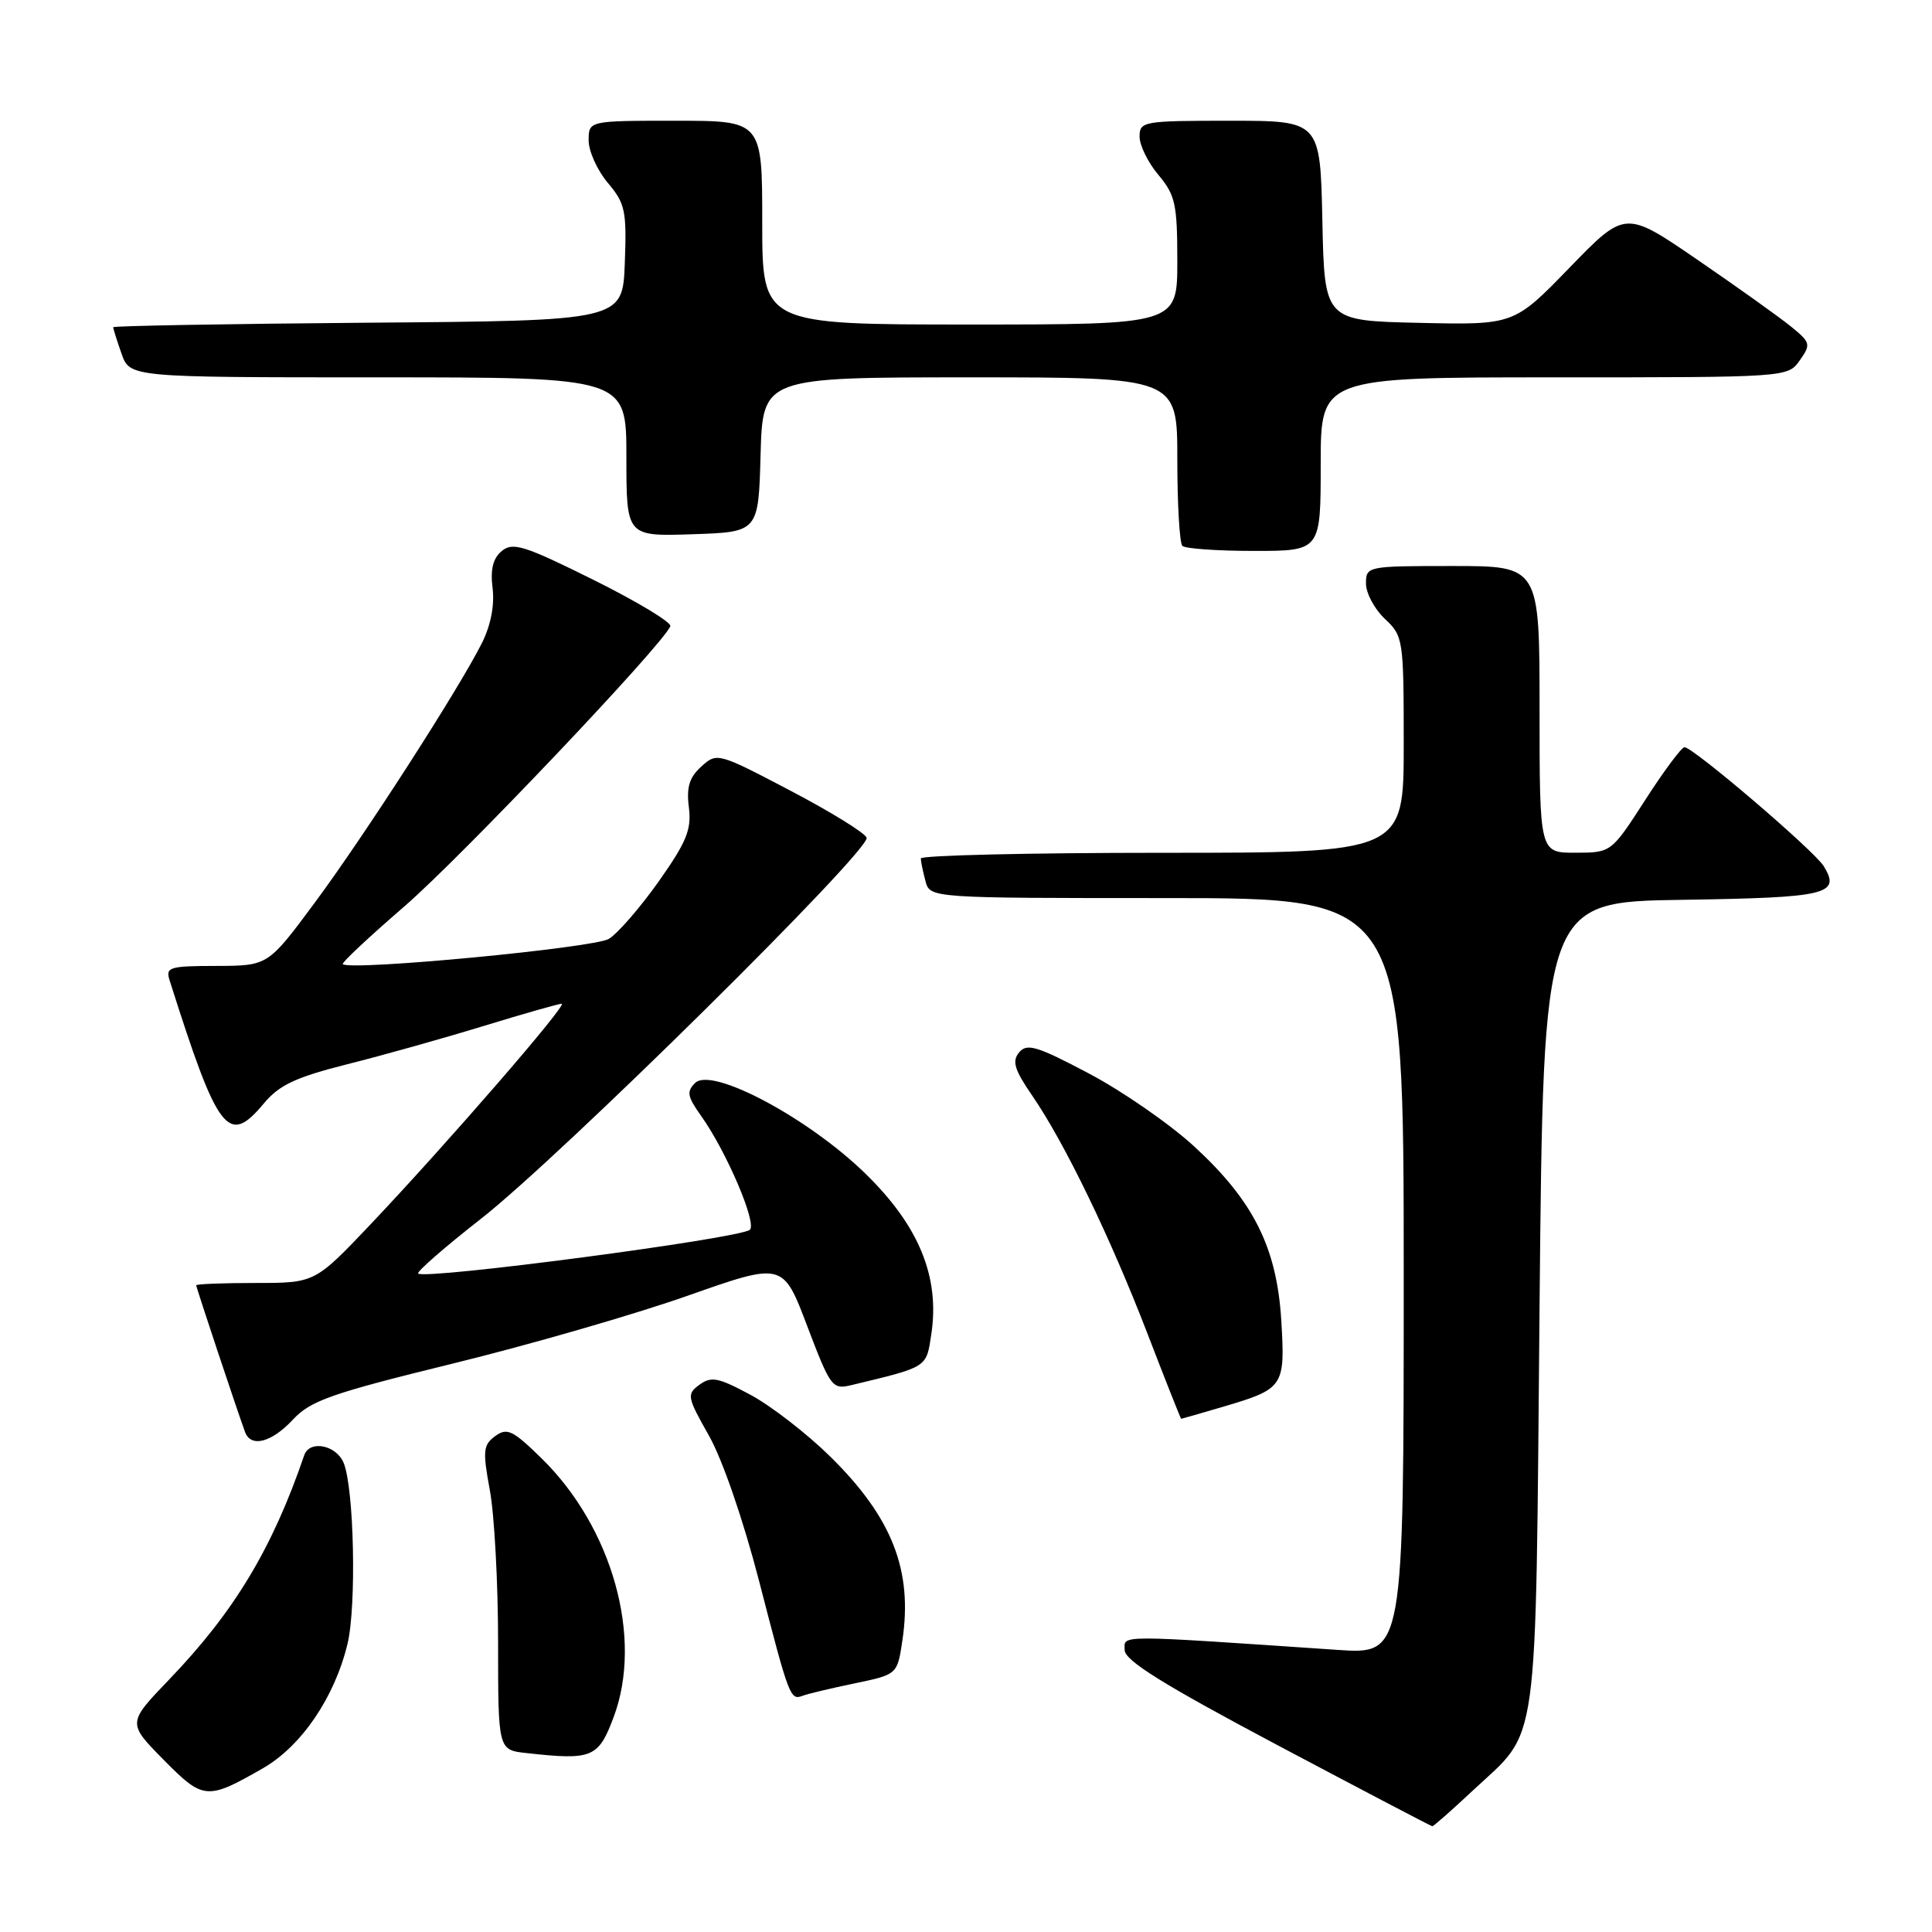 <?xml version="1.0" encoding="UTF-8" standalone="no"?>
<!DOCTYPE svg PUBLIC "-//W3C//DTD SVG 1.1//EN" "http://www.w3.org/Graphics/SVG/1.1/DTD/svg11.dtd" >
<svg xmlns="http://www.w3.org/2000/svg" xmlns:xlink="http://www.w3.org/1999/xlink" version="1.1" viewBox="0 0 256 256">
 <g >
 <path fill="currentColor"
d=" M 195.13 237.28 C 204.05 228.94 203.44 233.38 204.00 173.00 C 204.50 119.50 204.50 119.50 222.96 119.23 C 242.14 118.94 243.94 118.52 241.66 114.78 C 240.40 112.72 224.33 98.99 223.20 99.01 C 222.81 99.02 220.47 102.16 218.00 106.00 C 213.50 112.98 213.50 112.98 208.75 112.99 C 204.00 113.00 204.00 113.00 204.00 94.00 C 204.00 75.00 204.00 75.00 192.50 75.00 C 181.13 75.00 181.00 75.03 181.00 77.33 C 181.00 78.60 182.13 80.71 183.50 82.00 C 185.94 84.29 186.00 84.69 186.00 98.67 C 186.00 113.00 186.00 113.00 154.00 113.00 C 136.40 113.00 122.01 113.34 122.01 113.75 C 122.02 114.16 122.30 115.51 122.63 116.75 C 123.23 119.00 123.23 119.00 154.62 119.00 C 186.00 119.00 186.00 119.00 186.00 169.11 C 186.00 219.21 186.00 219.21 177.25 218.62 C 147.58 216.61 149.00 216.61 149.02 218.63 C 149.03 220.03 154.08 223.18 169.27 231.24 C 180.40 237.14 189.63 241.98 189.79 241.99 C 189.95 241.99 192.36 239.88 195.13 237.28 Z  M 34.83 234.31 C 39.95 231.37 44.34 224.91 46.05 217.81 C 47.25 212.78 46.92 197.24 45.54 193.85 C 44.56 191.46 41.01 190.77 40.31 192.83 C 36.08 205.20 31.04 213.57 22.41 222.55 C 16.88 228.31 16.88 228.31 21.65 233.15 C 26.93 238.51 27.42 238.56 34.83 234.31 Z  M 81.32 227.50 C 85.23 217.06 81.15 202.43 71.76 193.24 C 67.94 189.50 67.19 189.14 65.62 190.29 C 64.02 191.46 63.94 192.23 64.91 197.48 C 65.51 200.72 66.00 209.78 66.00 217.62 C 66.00 231.88 66.00 231.88 69.75 232.29 C 78.49 233.26 79.29 232.93 81.32 227.50 Z  M 113.22 223.06 C 118.90 221.88 118.90 221.88 119.57 217.38 C 120.96 208.08 118.22 201.08 110.01 193.00 C 106.93 189.97 102.19 186.30 99.46 184.83 C 95.19 182.53 94.25 182.34 92.69 183.48 C 90.97 184.74 91.03 185.09 93.95 190.25 C 95.75 193.44 98.51 201.47 100.61 209.60 C 104.59 225.02 104.71 225.32 106.38 224.69 C 107.02 224.44 110.10 223.71 113.22 223.06 Z  M 38.81 188.11 C 41.15 185.59 43.89 184.63 60.00 180.68 C 70.17 178.19 84.18 174.14 91.12 171.69 C 103.75 167.24 103.75 167.24 106.96 175.71 C 110.06 183.85 110.28 184.15 112.84 183.53 C 123.02 181.08 122.73 181.26 123.41 176.74 C 124.54 169.18 121.75 162.40 114.66 155.50 C 107.10 148.13 94.34 141.33 92.12 143.49 C 90.95 144.63 91.07 145.29 92.90 147.86 C 96.25 152.56 100.32 162.08 99.36 162.95 C 98.09 164.10 56.28 169.61 55.41 168.75 C 55.18 168.52 58.93 165.25 63.75 161.48 C 74.22 153.29 115.38 112.63 114.83 111.00 C 114.63 110.38 110.08 107.57 104.74 104.77 C 95.13 99.73 95.00 99.69 92.93 101.57 C 91.34 103.00 90.94 104.31 91.28 106.98 C 91.65 109.91 90.98 111.55 87.30 116.77 C 84.86 120.22 81.89 123.65 80.69 124.40 C 78.76 125.60 46.35 128.68 45.42 127.75 C 45.24 127.57 48.90 124.15 53.55 120.13 C 61.09 113.62 88.00 85.26 88.82 82.97 C 89.00 82.47 84.42 79.71 78.65 76.84 C 69.48 72.28 67.95 71.80 66.49 73.01 C 65.32 73.98 64.96 75.44 65.27 77.94 C 65.55 80.19 65.03 82.86 63.86 85.20 C 60.82 91.27 48.19 110.89 41.62 119.73 C 35.50 127.97 35.50 127.97 28.68 127.99 C 22.41 128.00 21.91 128.15 22.48 129.92 C 28.90 150.15 30.23 151.89 34.97 146.20 C 37.00 143.77 39.19 142.74 46.00 141.02 C 50.68 139.85 58.82 137.56 64.11 135.94 C 69.40 134.32 74.04 133.00 74.43 133.00 C 75.30 133.00 59.23 151.54 49.12 162.21 C 41.73 170.00 41.73 170.00 33.87 170.00 C 29.54 170.00 26.00 170.14 26.00 170.31 C 26.00 170.61 31.50 187.12 32.47 189.75 C 33.25 191.85 35.97 191.15 38.81 188.11 Z  M 162.07 186.40 C 170.11 184.03 170.30 183.74 169.78 175.03 C 169.20 165.34 166.12 159.16 158.25 151.92 C 155.01 148.94 148.73 144.59 144.30 142.25 C 137.41 138.61 136.08 138.20 135.04 139.45 C 134.07 140.62 134.41 141.74 136.79 145.20 C 141.09 151.47 147.11 163.91 152.06 176.75 C 154.44 182.94 156.45 188.00 156.51 188.00 C 156.58 188.00 159.08 187.28 162.07 186.40 Z  M 175.00 61.50 C 175.00 50.00 175.00 50.00 205.94 50.00 C 236.89 50.00 236.89 50.00 238.48 47.75 C 239.98 45.62 239.92 45.38 237.28 43.24 C 235.75 42.00 230.19 38.03 224.92 34.42 C 215.35 27.86 215.35 27.86 207.98 35.46 C 200.61 43.06 200.61 43.06 188.05 42.78 C 175.50 42.50 175.50 42.50 175.22 29.25 C 174.94 16.00 174.94 16.00 162.97 16.00 C 151.47 16.00 151.00 16.08 151.00 18.11 C 151.00 19.26 152.12 21.55 153.50 23.18 C 155.73 25.84 156.00 27.05 156.00 34.58 C 156.00 43.00 156.00 43.00 128.50 43.00 C 101.00 43.00 101.00 43.00 101.00 29.50 C 101.00 16.00 101.00 16.00 89.50 16.00 C 78.00 16.00 78.00 16.00 78.00 18.61 C 78.00 20.04 79.14 22.57 80.54 24.23 C 82.85 26.97 83.05 27.94 82.79 34.87 C 82.50 42.50 82.50 42.50 48.75 42.76 C 30.19 42.91 15.00 43.18 15.00 43.36 C 15.00 43.55 15.49 45.12 16.10 46.85 C 17.20 50.00 17.20 50.00 50.10 50.00 C 83.00 50.00 83.00 50.00 83.00 60.54 C 83.00 71.08 83.00 71.08 91.75 70.79 C 100.50 70.50 100.50 70.50 100.78 60.25 C 101.07 50.00 101.07 50.00 128.53 50.00 C 156.00 50.00 156.00 50.00 156.00 60.83 C 156.00 66.79 156.30 71.97 156.67 72.33 C 157.03 72.70 161.31 73.00 166.17 73.00 C 175.00 73.00 175.00 73.00 175.00 61.50 Z "/>
</g>
</svg>